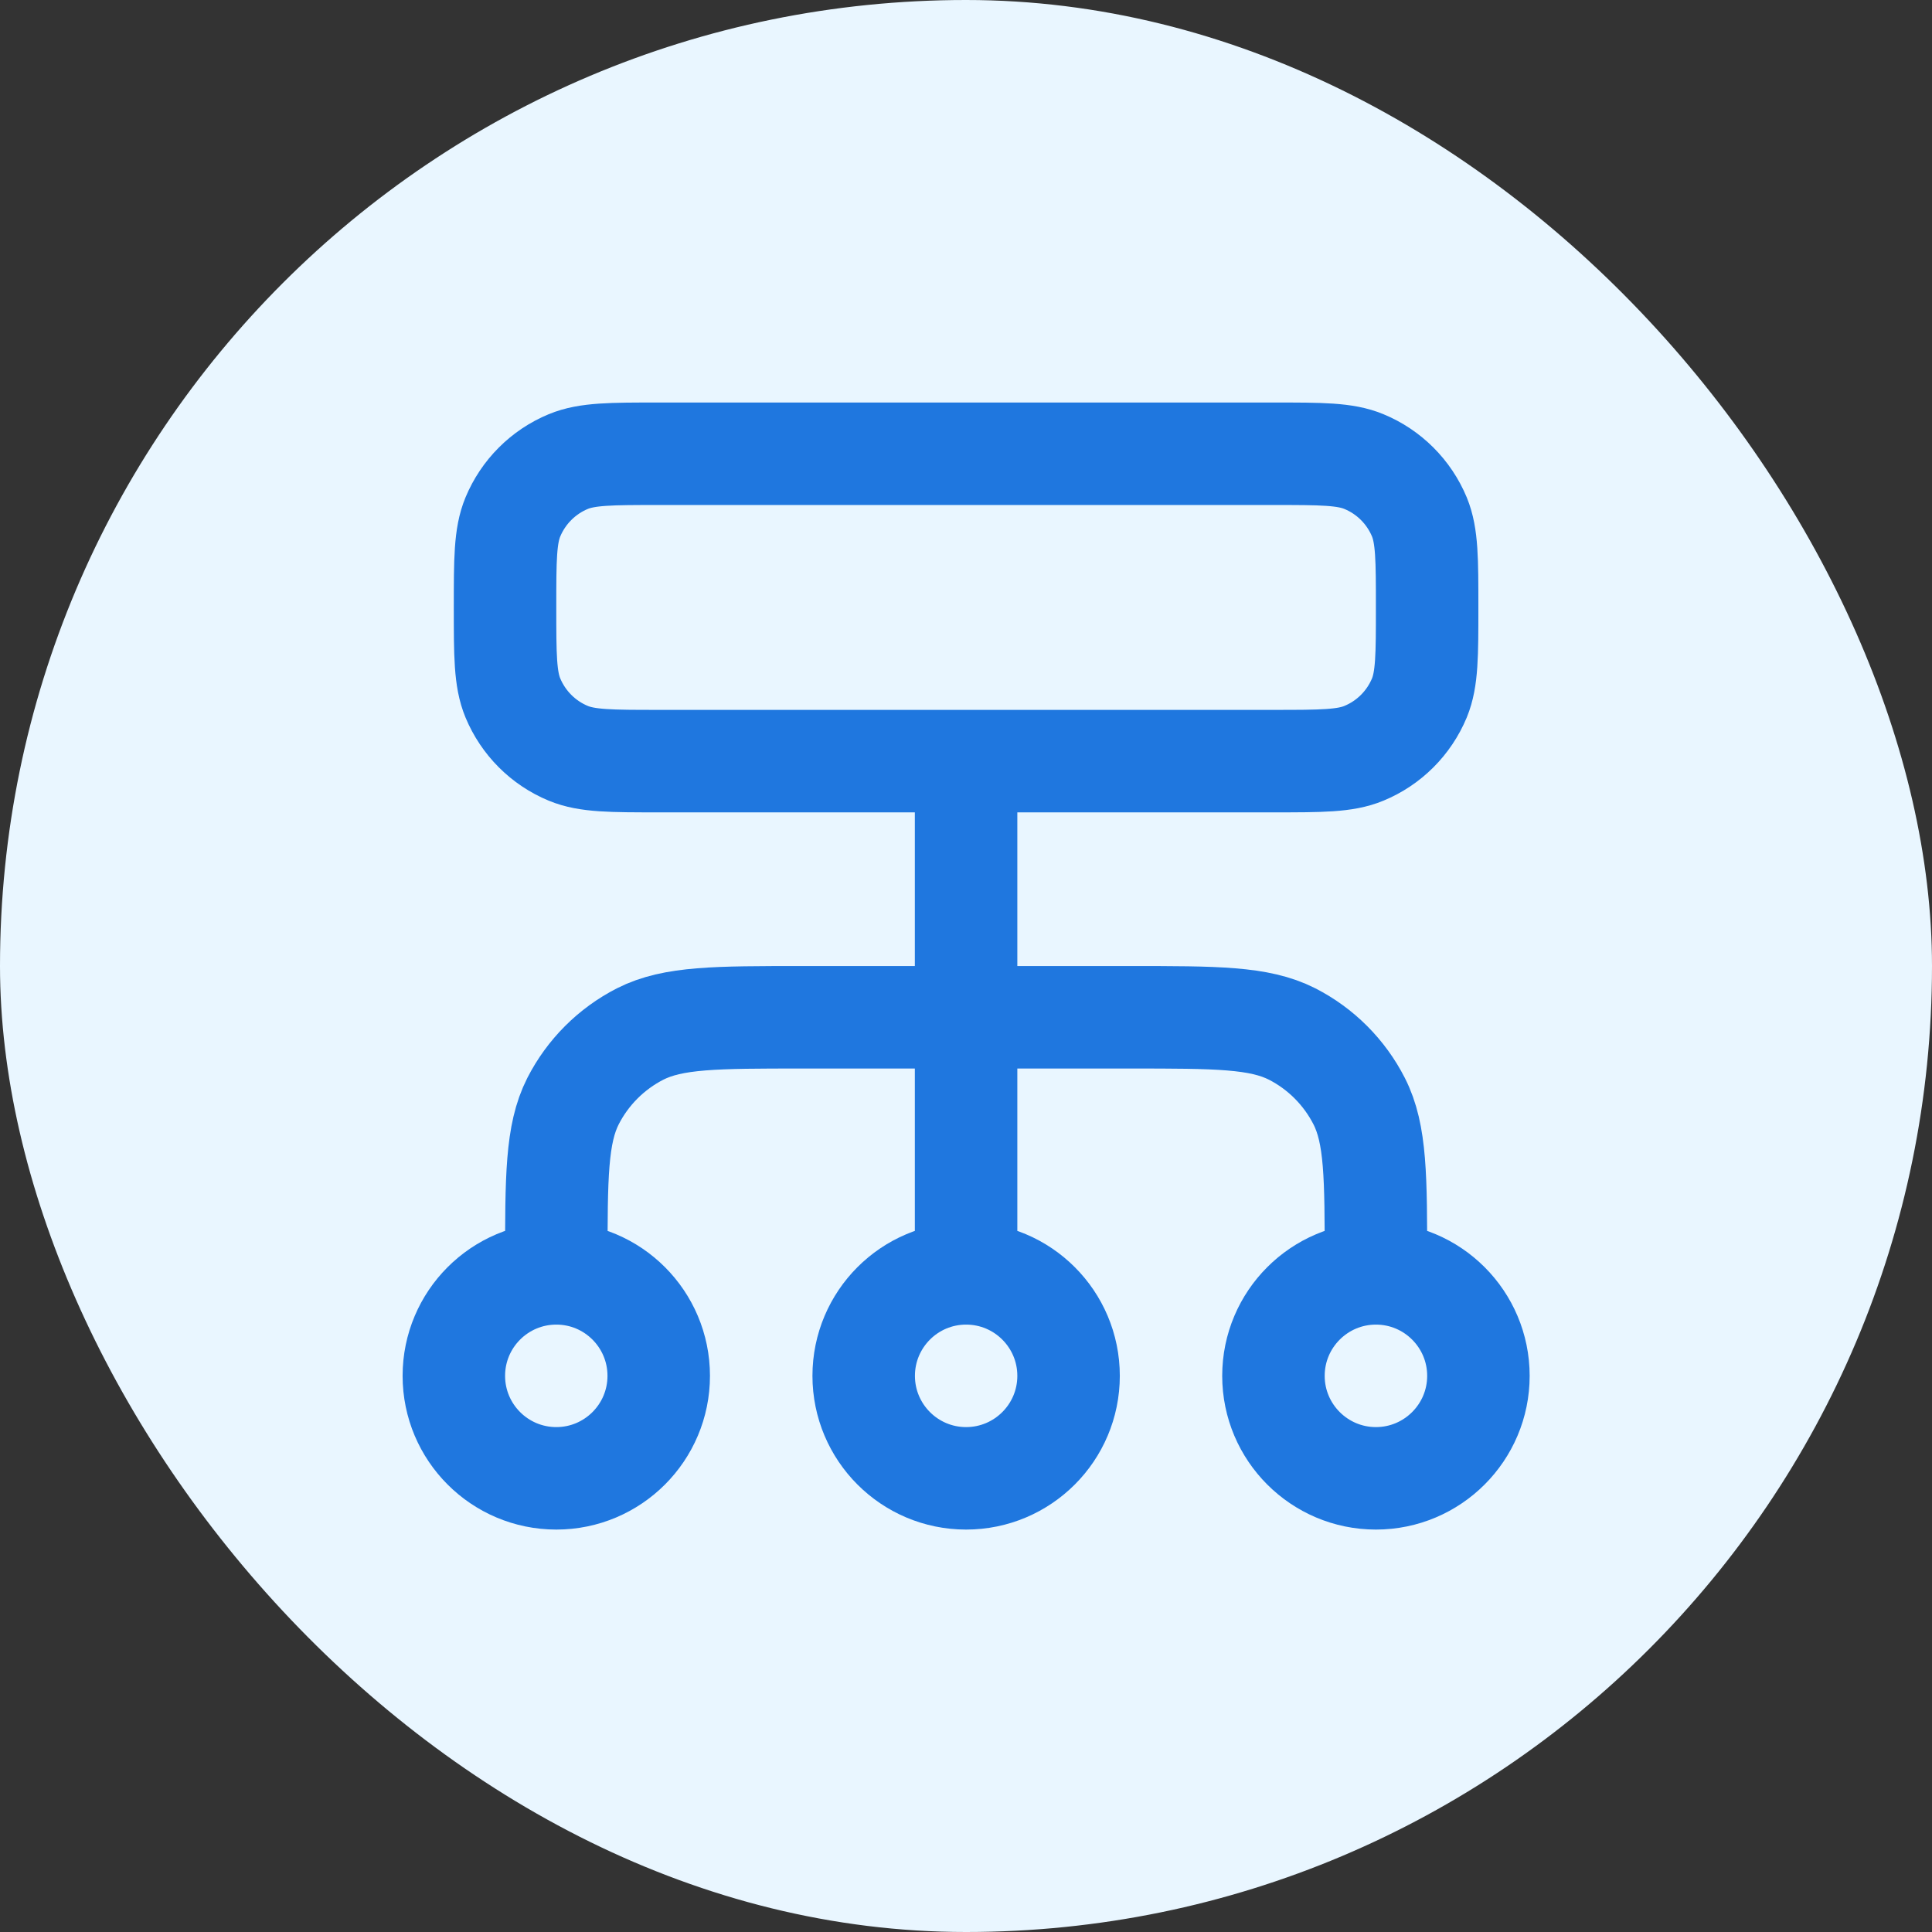 <svg width="22" height="22" viewBox="0 0 22 22" fill="none" xmlns="http://www.w3.org/2000/svg">
<rect x="0" y="0" width="22" height="22" fill="#333333" stroke="none"/>
<rect width="22" height="22" rx="11" fill="#E9F6FF"/>
<g clip-path="url(#clip0_2420_36632)">
<path d="M6.335 14.5V14.384C6.335 13.404 6.335 12.914 6.525 12.539C6.693 12.21 6.961 11.942 7.29 11.774C7.665 11.584 8.155 11.584 9.135 11.584H12.868C13.848 11.584 14.338 11.584 14.713 11.774C15.042 11.942 15.309 12.21 15.477 12.539C15.668 12.914 15.668 13.404 15.668 14.384V14.5M6.335 14.5C5.69 14.5 5.168 15.023 5.168 15.667C5.168 16.311 5.69 16.834 6.335 16.834C6.979 16.834 7.501 16.311 7.501 15.667C7.501 15.023 6.979 14.5 6.335 14.5ZM15.668 14.5C15.024 14.5 14.501 15.023 14.501 15.667C14.501 16.311 15.024 16.834 15.668 16.834C16.312 16.834 16.835 16.311 16.835 15.667C16.835 15.023 16.312 14.5 15.668 14.5ZM11.001 14.5C10.357 14.5 9.835 15.023 9.835 15.667C9.835 16.311 10.357 16.834 11.001 16.834C11.646 16.834 12.168 16.311 12.168 15.667C12.168 15.023 11.646 14.5 11.001 14.5ZM11.001 14.5V8.667M7.501 8.667H14.501C15.045 8.667 15.317 8.667 15.531 8.578C15.817 8.46 16.044 8.233 16.163 7.947C16.251 7.732 16.251 7.461 16.251 6.917C16.251 6.373 16.251 6.102 16.163 5.887C16.044 5.601 15.817 5.374 15.531 5.256C15.317 5.167 15.045 5.167 14.501 5.167H7.501C6.958 5.167 6.686 5.167 6.471 5.256C6.186 5.374 5.959 5.601 5.84 5.887C5.751 6.102 5.751 6.373 5.751 6.917C5.751 7.461 5.751 7.732 5.84 7.947C5.959 8.233 6.186 8.46 6.471 8.578C6.686 8.667 6.958 8.667 7.501 8.667Z" stroke="#1F77DF" stroke-width="1.167" stroke-linecap="round" stroke-linejoin="round"/>
</g>
<defs>
<clipPath id="clip0_2420_36632">
<rect width="14" height="14" fill="white" transform="translate(4 4)"/>
</clipPath>
</defs>
</svg>
